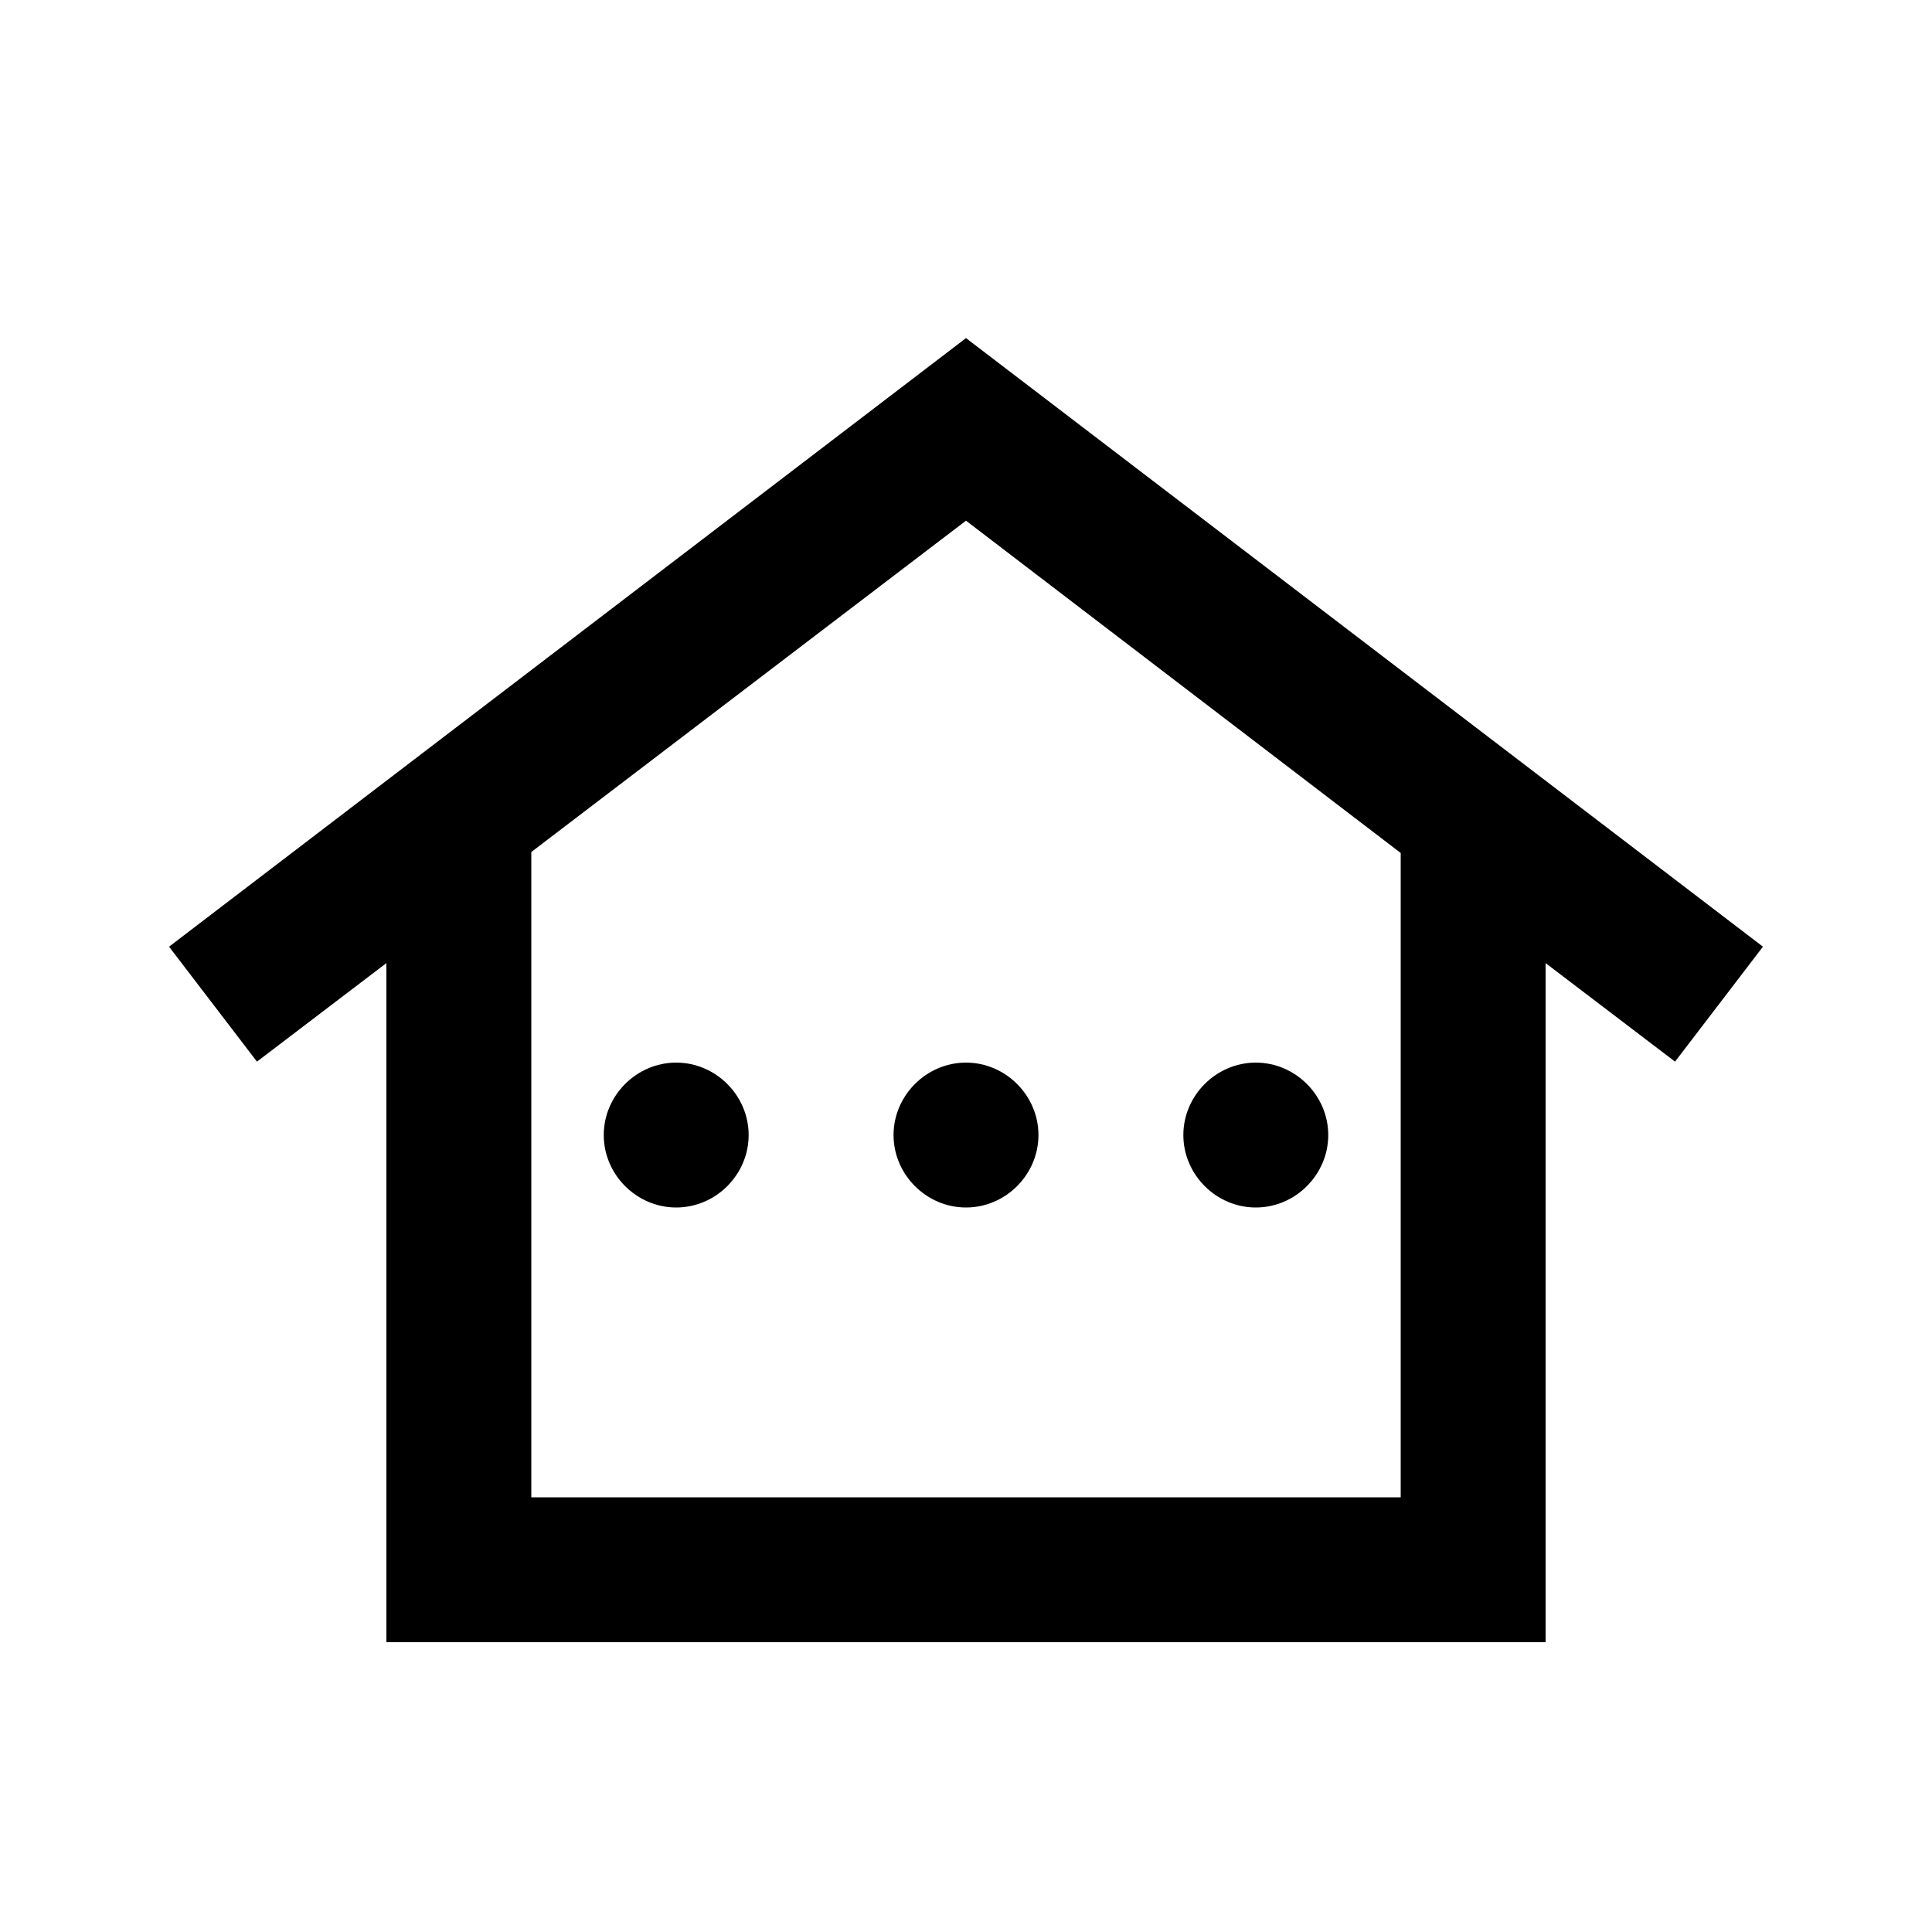 <svg fill="currentColor" xmlns="http://www.w3.org/2000/svg" enable-background="new 0 0 20 20" height="20" viewBox="0 0 20 20" width="20"><rect fill="none" height="20" width="20"/><path d="M10,3.5L1.75,9.8l0.91,1.19L4,9.97V17h12V9.97l1.34,1.02l0.91-1.19L10,3.5z M14.5,15.5h-9V8.82L10,5.39l4.5,3.44V15.5z M7.75,11.75c0,0.41-0.34,0.75-0.75,0.75s-0.75-0.34-0.75-0.75S6.59,11,7,11S7.75,11.34,7.75,11.75z M10.75,11.75 c0,0.41-0.34,0.75-0.75,0.75s-0.75-0.34-0.75-0.75S9.59,11,10,11S10.75,11.34,10.75,11.75z M13.75,11.75c0,0.41-0.34,0.75-0.75,0.75 s-0.75-0.34-0.75-0.75S12.59,11,13,11S13.75,11.34,13.75,11.75z"/></svg>